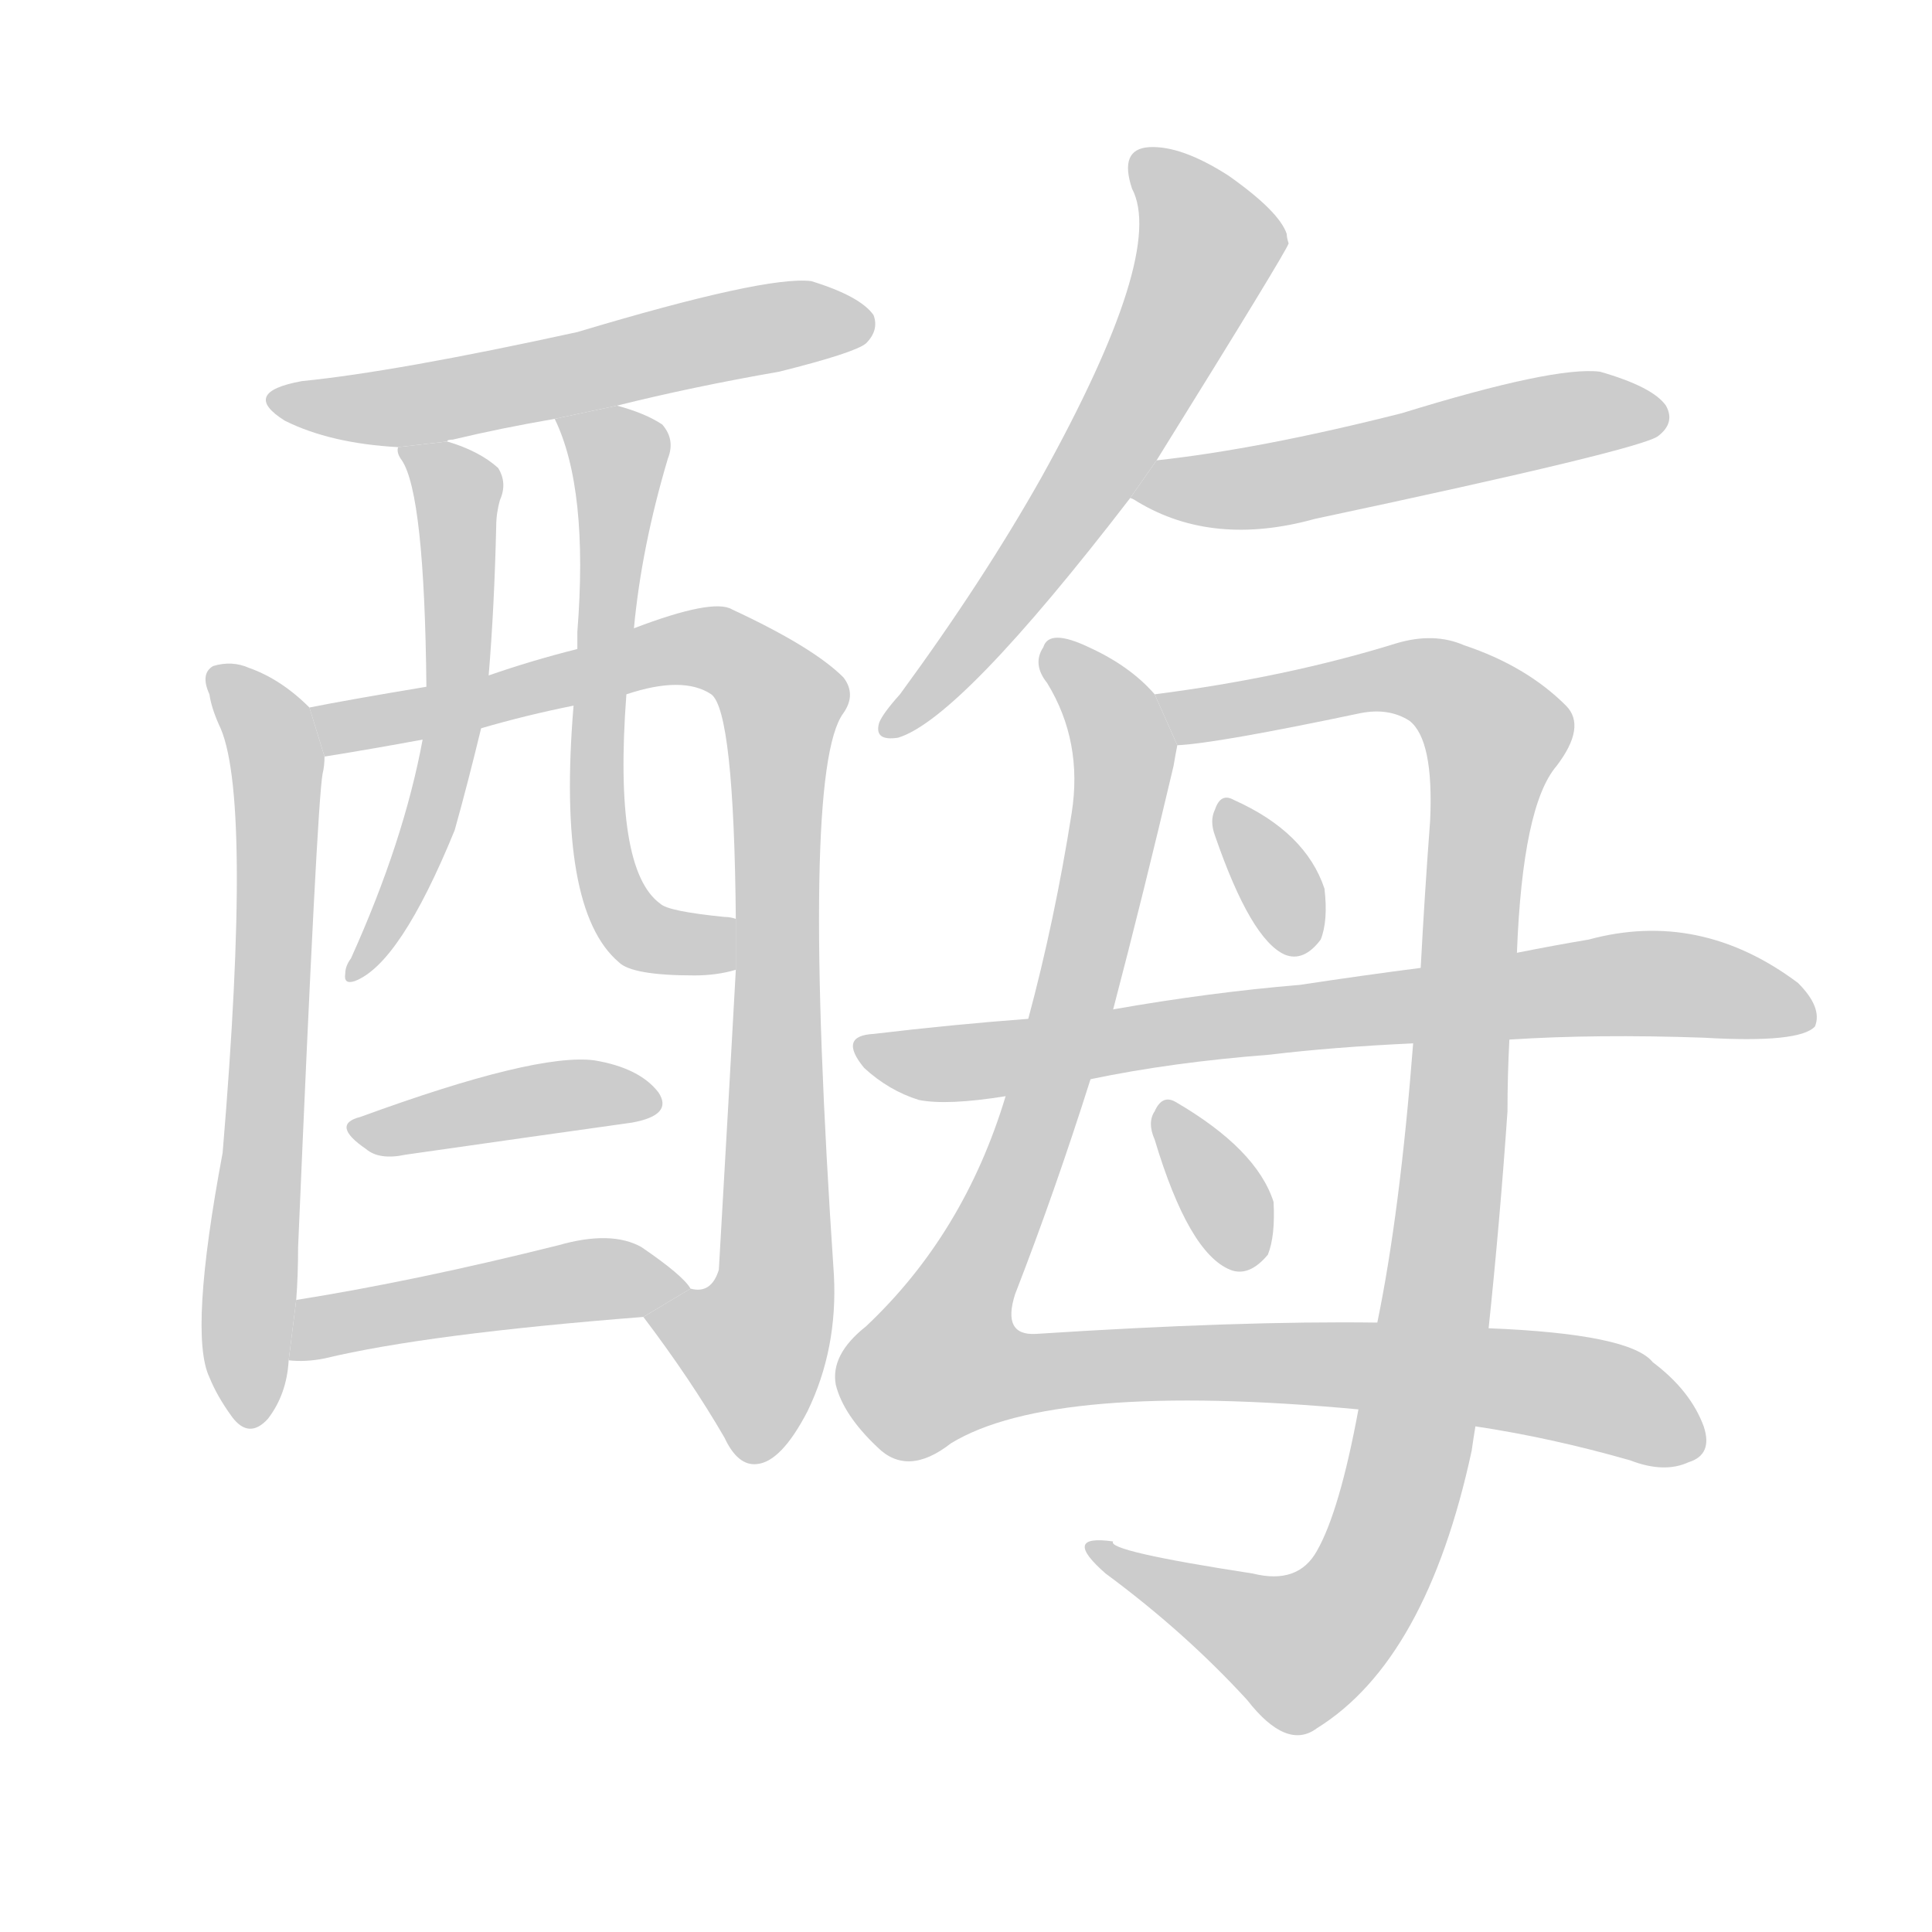<!--
AnimCJK 2016-2018 Copyright Francois Mizessyn - https://github.com/parsimonhi/animCJK
Derived from:
    MakeMeAHanzi project - https://github.com/skishore/makemeahanzi
    Arphic PL KaitiM GB - https://apps.ubuntu.com/cat/applications/precise/fonts-arphic-gkai00mp/
    Arphic PL UKai - https://apps.ubuntu.com/cat/applications/fonts-arphic-ukai/
You can redistribute and/or modify this file under the terms of the Arphic Public License
as published by Arphic Technology Co., Ltd.
You should have received a copy of this license (the directory "APL") along with this file;
if not, see http://ftp.gnu.org/non-gnu/chinese-fonts-truetype/LICENSE.
-->
<svg id="z37238" class="acjk" version="1.1" viewBox="0 0 1024 1024" xmlns="http://www.w3.org/2000/svg" xmlns:xlink="http://www.w3.org/1999/xlink">
<style>
<![CDATA[
@keyframes z37238k {
	from {
		stroke:#c00;
		stroke-dashoffset:3334;
	}
	75% {
		stroke:#c00;
		stroke-dashoffset:0;
	}
	to {
		stroke:#000;
	}
}
#z37238 path[clip-path] {
	animation:z37238k 1s linear both;
	stroke-dasharray:3334;
	stroke-width:128;
	stroke-linecap:round;
	fill:none;
}
#z37238 path[clip-path="url(#z37238c1)"] {animation-delay:1s;}
#z37238 path[clip-path="url(#z37238c2)"] {animation-delay:2s;}
#z37238 path[clip-path="url(#z37238c3)"] {animation-delay:3s;}
#z37238 path[clip-path="url(#z37238c4)"] {animation-delay:4s;}
#z37238 path[clip-path="url(#z37238c5)"] {animation-delay:5s;}
#z37238 path[clip-path="url(#z37238c6)"] {animation-delay:6s;}
#z37238 path[clip-path="url(#z37238c7)"] {animation-delay:7s;}
#z37238 path[clip-path="url(#z37238c8)"] {animation-delay:8s;}
#z37238 path[clip-path="url(#z37238c9)"] {animation-delay:9s;}
#z37238 path[clip-path="url(#z37238c10)"] {animation-delay:10s;}
#z37238 path[clip-path="url(#z37238c11)"] {animation-delay:11s;}
#z37238 path[clip-path="url(#z37238c12)"] {animation-delay:12s;}
#z37238 path[clip-path="url(#z37238c13)"] {animation-delay:13s;}
#z37238 path[clip-path="url(#z37238c14)"] {animation-delay:14s;}
#z37238 path {fill:#ccc;}
]]>
</style>
<path id="z37238d1" d="M327 215Q367 205 413 197Q453 187 459 182Q466 175 463 167Q456 157 430 149Q406 146 306 176Q210 197 160 202Q127 208 151 223Q175 235 211 237L237 234Q237 233 240 233Q265 227 294 222L327 215 Z"/>
<path id="z37238d2" d="M164 375Q149 360 132 354Q123 350 113 353Q106 357 111 368Q112 375 116 384Q134 420 118 611Q100 707 111 730Q115 740 123 751Q132 763 142 752Q152 739 153 721L157 689Q158 676 158 661Q168 426 171 410Q172 406 172 401L164 375 Z"/>
<path id="z37238d3" d="M341 698Q366 731 384 762Q391 777 401 776Q414 775 428 748Q444 715 442 676Q424 409 447 378Q454 368 447 359Q431 343 388 323Q378 317 336 333L306 344Q282 350 259 358L226 364Q184 371 164 375L172 401Q197 397 224 392L255 386Q279 379 304 374L332 368Q362 358 377 368Q389 377 390 487L390 514Q387 569 381 673Q377 686 366 683L341 698 Z"/>
<path id="z37238d4" d="M211 237Q210 240 213 244Q225 262 226 364L224 392Q214 446 186 508Q183 512 183 516Q182 522 188 520Q212 511 241 440Q248 415 255 386L259 358Q262 322 263 279Q263 272 265 265Q269 256 264 248Q254 239 237 234L211 237 Z"/>
<path id="z37238d5" d="M336 333Q340 290 354 243Q358 233 351 225Q342 219 327 215L294 222Q312 259 306 335Q306 338 306 344L304 374Q295 482 328 510Q335 517 368 517Q380 517 390 514L390 487Q387 486 384 486Q354 483 350 479Q325 461 332 368L336 333 Z"/>
<path id="z37238d6" d="M191 592Q175 596 194 609Q201 615 215 612Q285 602 335 595Q357 591 349 579Q339 566 315 562Q284 558 191 592 Z"/>
<path id="z37238d7" d="M153 721Q162 722 172 720Q226 707 341 698L366 683Q362 676 340 661Q324 652 296 660Q220 679 157 689L153 721 Z"/>
<path id="z37238d8" d="M613 244Q682 133 683 129Q682 126 682 124Q678 112 651 93Q626 77 609 78Q593 79 600 100Q618 134 552 253Q521 308 477 368Q468 378 466 383Q463 393 476 391Q509 381 599 264L613 244 Z"/>
<path id="z37238d9" d="M599 264Q600 264 603 266Q643 290 697 275Q871 238 879 231Q888 224 883 215Q876 205 848 197Q824 194 743 219Q668 238 613 244L599 264 Z"/>
<path id="z37238d10" d="M612 368Q599 353 577 343Q556 333 553 343Q547 352 555 362Q574 393 568 431Q559 488 545 540L533 581Q511 654 459 703Q440 718 443 734Q447 750 465 767Q481 783 504 765Q558 732 720 747L782 756Q822 762 864 774Q882 781 895 775Q908 771 903 756Q896 737 876 722Q864 707 789 704L730 701Q657 700 549 707Q531 708 538 686Q559 632 578 572L590 535Q606 474 622 406Q623 400 624 395L612 368 Z"/>
<path id="z37238d11" d="M804 505Q807 427 825 406Q841 385 830 374Q809 353 776 342Q760 335 740 341Q682 359 612 368L624 395Q645 394 721 378Q736 375 747 382Q760 392 758 435Q755 475 753 513L749 553Q742 643 730 701L720 747Q710 801 698 822Q688 840 664 834Q586 822 590 817Q562 813 586 834Q628 865 661 901Q682 928 698 916Q756 880 780 769Q781 762 782 756L789 704Q795 647 799 589Q799 570 800 551L804 505 Z"/>
<path id="z37238d12" d="M644 443Q663 498 681 506Q691 510 700 498Q704 488 702 471Q692 441 654 424Q647 420 644 429Q641 435 644 443 Z"/>
<path id="z37238d13" d="M800 551Q846 548 903 550Q954 553 962 544Q966 534 953 521Q901 482 842 498Q824 501 804 505L753 513Q722 517 689 522Q641 526 590 535L545 540Q505 543 463 548Q444 549 458 566Q471 578 487 583Q502 586 533 581L578 572Q621 563 673 559Q706 555 749 553L800 551 Z"/>
<path id="z37238d14" d="M612 604Q630 664 652 673Q662 677 672 665Q676 655 675 637Q666 609 623 584Q616 580 612 589Q608 595 612 604 Z"/>
<defs>
	<clipPath id="z37238c1"><use xlink:href="#z37238d1"/></clipPath>
	<clipPath id="z37238c2"><use xlink:href="#z37238d2"/></clipPath>
	<clipPath id="z37238c3"><use xlink:href="#z37238d3"/></clipPath>
	<clipPath id="z37238c4"><use xlink:href="#z37238d4"/></clipPath>
	<clipPath id="z37238c5"><use xlink:href="#z37238d5"/></clipPath>
	<clipPath id="z37238c6"><use xlink:href="#z37238d6"/></clipPath>
	<clipPath id="z37238c7"><use xlink:href="#z37238d7"/></clipPath>
	<clipPath id="z37238c8"><use xlink:href="#z37238d8"/></clipPath>
	<clipPath id="z37238c9"><use xlink:href="#z37238d9"/></clipPath>
	<clipPath id="z37238c10"><use xlink:href="#z37238d10"/></clipPath>
	<clipPath id="z37238c11"><use xlink:href="#z37238d11"/></clipPath>
	<clipPath id="z37238c12"><use xlink:href="#z37238d12"/></clipPath>
	<clipPath id="z37238c13"><use xlink:href="#z37238d13"/></clipPath>
	<clipPath id="z37238c14"><use xlink:href="#z37238d14"/></clipPath>
</defs>
<path pathLength="3333" clip-path="url(#z37238c1)" d="M148 210L455 172"/>
<path pathLength="3333" clip-path="url(#z37238c2)" d="M118 356L147 409L134 752"/>
<path pathLength="3333" clip-path="url(#z37238c3)" d="M174 382L366 343L416 374L409 697L390 727L359 722"/>
<path pathLength="3333" clip-path="url(#z37238c4)" d="M219 241L244 266L241 373L189 513"/>
<path pathLength="3333" clip-path="url(#z37238c5)" d="M301 225L330 251L325 475L387 503"/>
<path pathLength="3333" clip-path="url(#z37238c6)" d="M193 599L344 584"/>
<path pathLength="3333" clip-path="url(#z37238c7)" d="M162 714L360 680"/>
<path pathLength="3333" clip-path="url(#z37238c8)" d="M607 86L642 135L473 386"/>
<path pathLength="3333" clip-path="url(#z37238c9)" d="M607 261L877 222"/>
<path pathLength="3333" clip-path="url(#z37238c10)" d="M558 345L589 379L593 426L497 729L761 727L899 766"/>
<path pathLength="3333" clip-path="url(#z37238c11)" d="M622 373L756 360L796 400L724 838L680 877L582 822"/>
<path pathLength="3333" clip-path="url(#z37238c12)" d="M650 432L687 501"/>
<path pathLength="3333" clip-path="url(#z37238c13)" d="M460 556L863 521L958 531"/>
<path pathLength="3333" clip-path="url(#z37238c14)" d="M618 593L660 670"/>
</svg>